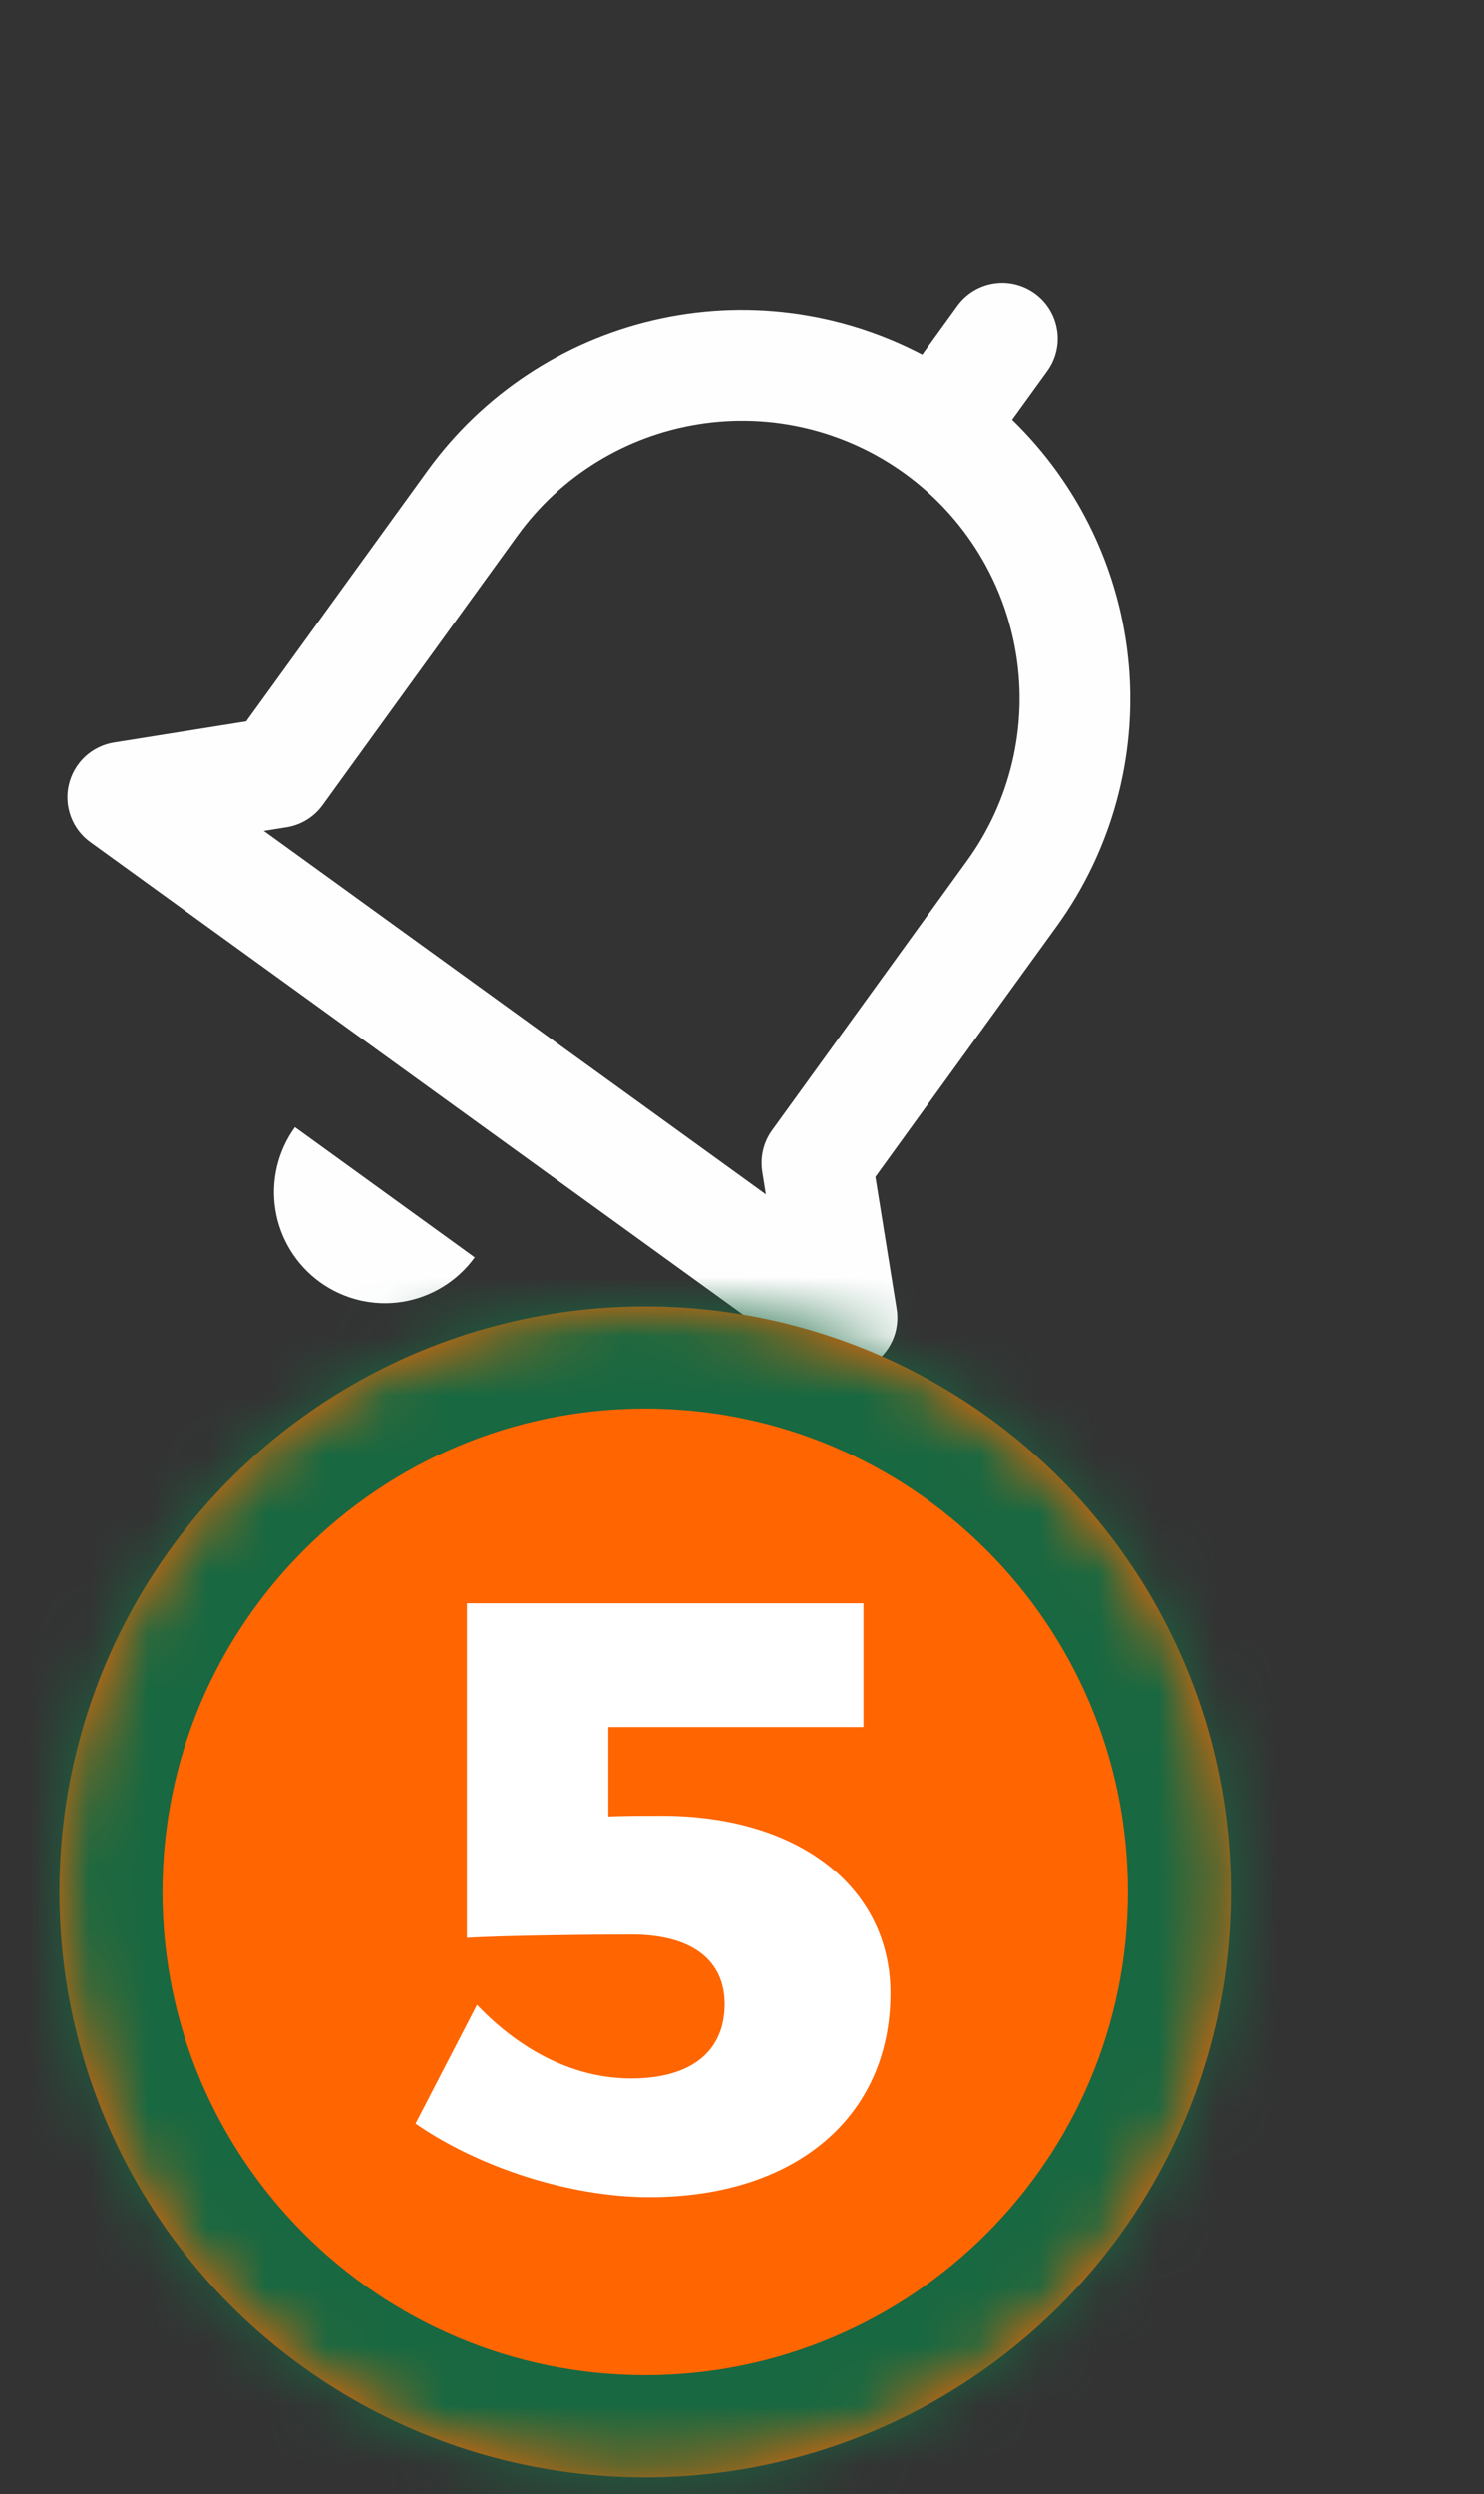 <svg width="25" height="42" viewBox="0 0 25 42" fill="none" xmlns="http://www.w3.org/2000/svg">
<rect x="0" y="0" width="25" height="42" fill="#333333" stroke="none"/>
<g id="Notification">
<g id="Group 25">
<path id="Vector" d="M5.389 21.591C5.79 21.881 6.291 22.001 6.78 21.923C7.269 21.844 7.707 21.575 7.997 21.174L4.969 18.982C4.679 19.384 4.56 19.884 4.639 20.373C4.717 20.862 4.987 21.3 5.389 21.591Z" fill="#FEFEFE"/>
<path id="Vector_2" d="M14.672 22.988C14.83 22.891 14.955 22.75 15.032 22.582C15.109 22.414 15.134 22.227 15.105 22.044L14.747 19.818L17.805 15.593C18.724 14.319 19.153 12.758 19.015 11.193C18.876 9.628 18.179 8.165 17.05 7.071L17.641 6.254C17.786 6.054 17.846 5.804 17.806 5.559C17.767 5.314 17.632 5.095 17.431 4.95C17.231 4.805 16.98 4.745 16.736 4.784C16.491 4.823 16.272 4.958 16.127 5.159L15.536 5.976C14.144 5.245 12.536 5.04 11.007 5.398C9.477 5.755 8.128 6.652 7.206 7.923L4.148 12.148L1.921 12.504C1.739 12.533 1.569 12.616 1.434 12.741C1.299 12.867 1.204 13.03 1.161 13.21C1.118 13.389 1.13 13.578 1.194 13.751C1.258 13.924 1.372 14.074 1.522 14.182L13.635 22.948C13.785 23.057 13.963 23.118 14.148 23.125C14.332 23.132 14.515 23.084 14.672 22.988ZM4.444 13.992L4.827 13.931C5.071 13.892 5.29 13.758 5.435 13.557L8.72 9.018C9.446 8.015 10.541 7.342 11.764 7.147C12.987 6.951 14.238 7.249 15.242 7.976C16.246 8.702 16.92 9.797 17.117 11.02C17.314 12.243 17.016 13.494 16.29 14.497L13.006 19.035C12.861 19.236 12.802 19.486 12.841 19.731L12.902 20.113L4.444 13.992Z" fill="#FEFEFE"/>
</g>
<g id="Notification number">
<g id="Ellipse 110">
<mask id="path-3-inside-1_7357_6379" fill="white">
<ellipse cx="10.869" cy="31.86" rx="9.868" ry="9.86"/>
</mask>
<ellipse cx="10.869" cy="31.86" rx="9.868" ry="9.86" fill="#FF6500"/>
<path d="M2.737 31.86C2.737 27.349 6.392 23.72 10.869 23.72V59.719C26.245 59.719 38.737 47.261 38.737 31.86H2.737ZM10.869 23.72C15.345 23.72 19 27.349 19 31.86H-17C-17 47.261 -4.508 59.719 10.869 59.719V23.72ZM19 31.86C19 36.37 15.345 40 10.869 40V4C-4.508 4 -17 16.459 -17 31.86H19ZM10.869 40C6.392 40 2.737 36.37 2.737 31.86H38.737C38.737 16.459 26.245 4 10.869 4V40Z" fill="#186841" mask="url(#path-3-inside-1_7357_6379)"/>
</g>
<path id="5" d="M10.248 30.591C10.461 30.578 10.943 30.578 11.142 30.578C13.482 30.578 15 31.803 15 33.563C15 35.648 13.397 37 10.943 37C9.61 37 8.078 36.507 7 35.761L8.035 33.761C8.816 34.578 9.723 35 10.631 35C11.638 35 12.206 34.549 12.206 33.746C12.206 33 11.638 32.578 10.645 32.578C10.121 32.578 8.489 32.592 7.865 32.634V27H14.546V29.084H10.248V30.591Z" fill="white"/>
</g>
</g>
</svg>
